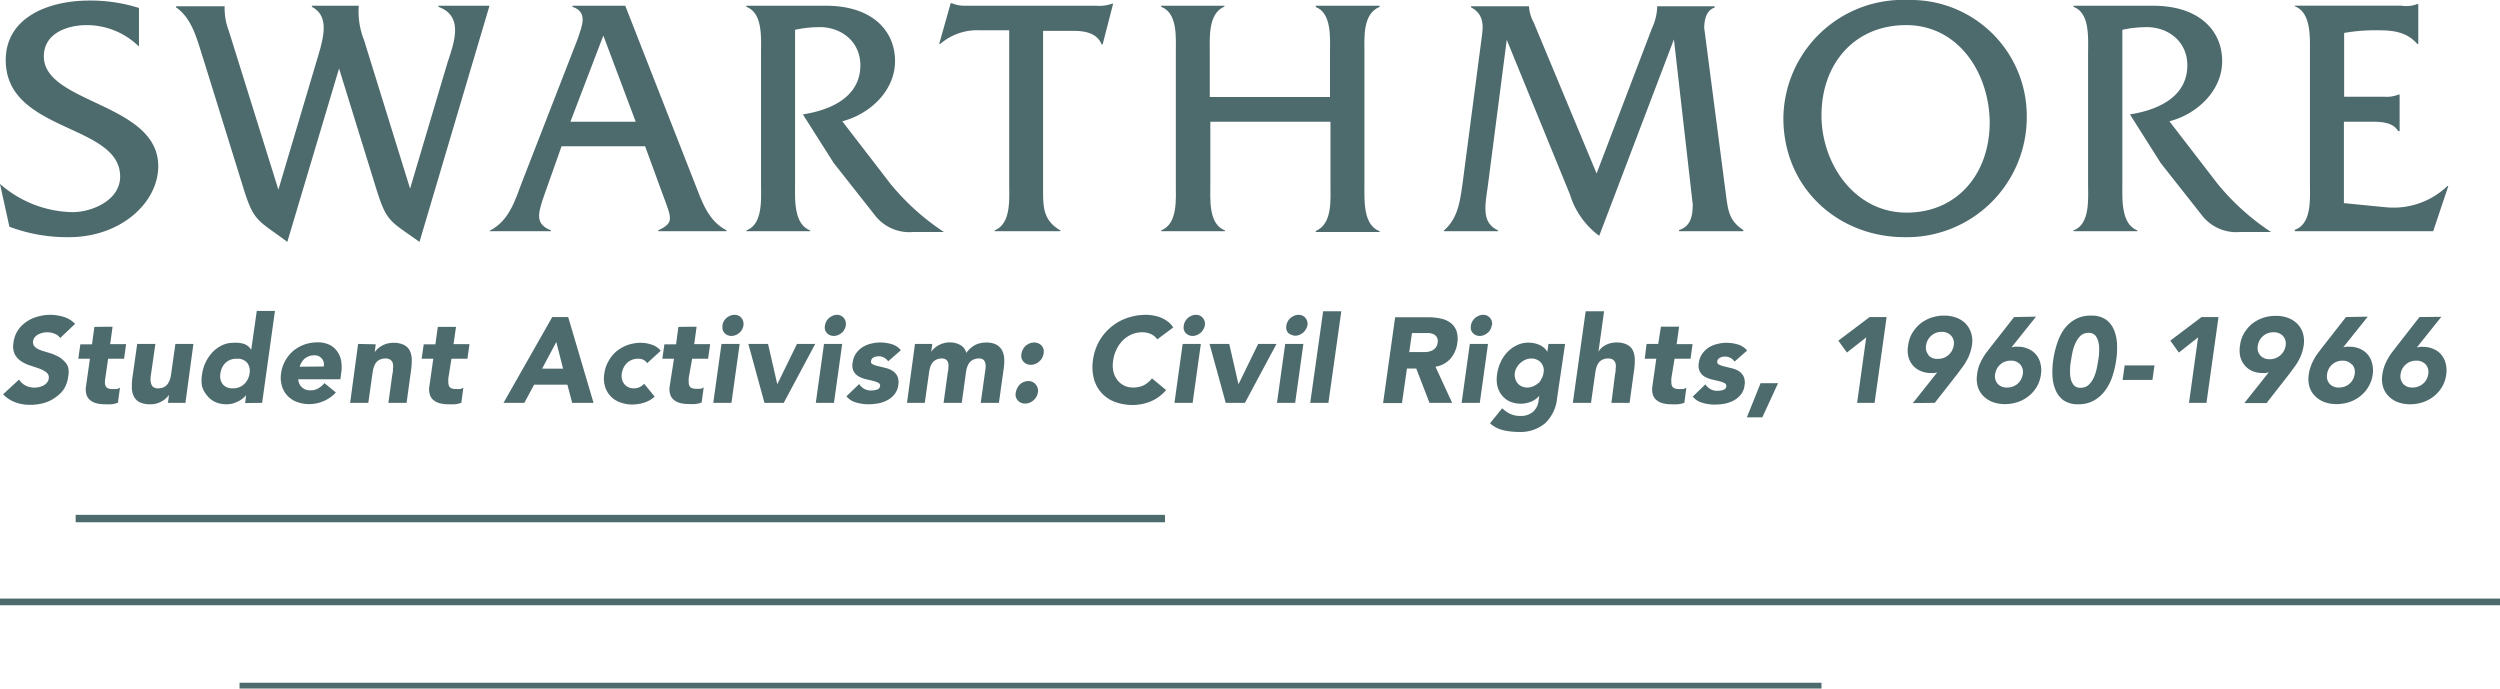 <svg xmlns="http://www.w3.org/2000/svg" viewBox="0 0 313.59 86.37"><defs><style>.cls-1{fill:#4d6a6d;}</style></defs><title>oralHist_logo</title><g id="Layer_2" data-name="Layer 2"><g id="Layer_1-2" data-name="Layer 1"><rect class="cls-1" x="9.49" y="64.58" width="136.64" height="0.93"/><rect class="cls-1" y="75.08" width="313.59" height="0.84"/><rect class="cls-1" x="30.05" y="85.64" width="198.43" height="0.73"/><path class="cls-1" d="M9.11,26.61A14.13,14.13,0,0,1,0,23.07l1.18,5.37a20.56,20.56,0,0,0,7.47,1.31c6.49,0,11.2-4.32,11.2-8.91C19.85,12.91,5.5,13,5.5,7.08c0-2.95,3-3.93,5.38-3.93a9.36,9.36,0,0,1,6.55,2.69V1A20.06,20.06,0,0,0,11.2.07C6.09.07.72,2.17.72,7.54c0,9.11,14.35,7.93,14.35,14.61C15.07,25.17,11.47,26.61,9.11,26.61Z"/><path class="cls-1" d="M25.55,7.54,30.47,23.4c1.37,4.45,1.77,4.12,5.57,6.94L42.53,8.59,47.11,23.4c1.38,4.45,1.64,4.19,5.51,6.94L61.4.72H55V.86H55c3.28,1.18,1.9,4.65,1.11,7.07L51.44,23.66,45.67,5.05A9.8,9.8,0,0,1,45,.72H39.12V.86c2.29,1.18,1.44,4,.65,6.61L34.92,23.79,28.7,3.87A7.89,7.89,0,0,1,28.18.79h-6.1V.92C24.18,2.36,24.77,5.18,25.55,7.54Z"/><path class="cls-1" d="M69.13,28.9c-2-.79-1.71-2-.85-4.46l2.16-6.09H80.92l2.23,6.09c1.11,3,1.44,3.48-.59,4.46V29h8.58V28.9c-2.36-1.24-3.08-3.6-4.06-6.09L78.43.72H71.81V.86c2,.65,1.18,2.42.66,4l-7,18c-.91,2.42-1.63,4.85-4.06,6.09V29h7.67ZM75.68,4.46l4.06,10.81H71.55Z"/><path class="cls-1" d="M101.63,28.9c-2.1-.79-1.9-3.93-1.9-5.9V3.74a14,14,0,0,1,2.82-.33c2.81-.13,5.37,1.7,5.37,4.78,0,4.07-3.87,5.64-7.21,6.16l3.87,6.1,5.11,6.48a5.44,5.44,0,0,0,4.85,2.17h3.86a29.85,29.85,0,0,1-6.75-6.1l-6-7.79c3.41-.86,6.62-3.8,6.62-7.54,0-3.93-3-6.95-8.65-6.95h-10V.86c2.1.78,1.84,3.93,1.84,6V23c0,2,.26,5.11-1.84,5.9V29h8Z"/><path class="cls-1" d="M122.92,3.8h3.67V23c0,2,.26,5.05-1.83,5.9V29H133V28.9c-2.22-1.31-2.16-3-2.16-5.44V3.87h3.74c1.37,0,3,.2,3.6,1.7h.13L139.63.46h-.13a4.81,4.81,0,0,1-2,.26H121A4.17,4.17,0,0,1,119.38.4h-.13l-1.44,5.11h.13A7.09,7.09,0,0,1,122.92,3.8Z"/><path class="cls-1" d="M153.65,28.9c-2.09-.79-1.83-3.93-1.83-5.9V15.27h15.07v7.8c0,2,.26,5-1.84,5.9v.13h8V29c-2.1-.79-1.9-3.94-1.9-5.9V6.75c0-2-.26-5,1.9-5.89V.72h-8V.86H165c2.1.78,1.83,3.93,1.83,6v5.31H151.75V6.82c0-2-.26-5.11,1.84-6V.72h-7.93V.86c2.1.78,1.83,3.93,1.83,5.89V23c0,2,.27,5.05-1.83,5.9V29h8Z"/><path class="cls-1" d="M187.92,28.9c-2-.92-1.7-2.82-1.31-5.44L189,5l7.93,19.4a10.1,10.1,0,0,0,3.67,5.18l9.37-24.64,2.36,20.7c0,1.45-.26,2.76-1.71,3.21V29h8.06v-.14c-1.7-1.11-1.9-2.29-2.16-4.25l-2.75-21.1c0-1,.26-2.23,1.31-2.56V.79h-7.21V.86a6.76,6.76,0,0,1-.65,2.68l-6.95,18.22L192.38,2.82a4.93,4.93,0,0,1-.59-2V.79h-7.27V.92c1.9,1,1.44,2.82,1.31,4l-2.36,18c-.33,2.36-.59,4.46-2.36,6V29h6.81Z"/><path class="cls-1" d="M238.9,29.75a15.05,15.05,0,0,0,15.33-15.13A14.55,14.55,0,0,0,239.36,0,15,15,0,0,0,223.7,14.81C223.7,23.66,230.64,29.75,238.9,29.75Zm.2-26.6c6.61,0,10.48,6.09,10.48,12.32-.06,6.42-4.13,11.2-10.42,11.2-6.55,0-10.68-6.16-10.68-12.19C228.48,8,232.61,3.15,239.1,3.15Z"/><path class="cls-1" d="M268.12,28.9c-2.09-.79-1.9-3.93-1.9-5.9V3.74A14.13,14.13,0,0,1,269,3.41c2.82-.13,5.37,1.7,5.37,4.78,0,4.07-3.86,5.64-7.2,6.16l3.86,6.1,5.11,6.48A5.45,5.45,0,0,0,281,29.1h3.87a29.85,29.85,0,0,1-6.75-6.1l-6-7.79c3.41-.86,6.62-3.8,6.62-7.54,0-3.93-3-6.95-8.65-6.95h-10V.86c2.1.78,1.83,3.93,1.83,6V23c0,2,.27,5.11-1.83,5.9V29h8Z"/><path class="cls-1" d="M307.11,23.33H307A9.77,9.77,0,0,1,299.31,26l-5.3-.52V15.27h3.08c1.31,0,3-.06,3.73,1.18H301V11.86h-.13a4,4,0,0,1-1.83.27h-5v-8a22.58,22.58,0,0,1,4.26-.33c1.9,0,3.6.2,4.91,1.71h.13v-5h-.13a3.8,3.8,0,0,1-2,.2H287.85V.79c2.09.79,1.9,3.93,1.9,6V22.94c0,2,.26,5.11-1.9,5.89V29h17.36Z"/><path class="cls-1" d="M4.84,41.93a2.47,2.47,0,0,1,.54-.19,2.72,2.72,0,0,1,.55-.06,2.54,2.54,0,0,1,.91.18,1.46,1.46,0,0,1,.71.54l1.87-1.78A3.35,3.35,0,0,0,8,39.75a5.75,5.75,0,0,0-1.73-.26,5.56,5.56,0,0,0-1.56.23,4.5,4.5,0,0,0-1.42.66,4,4,0,0,0-1.07,1.09A3.6,3.6,0,0,0,1.69,43a2.37,2.37,0,0,0,.17,1.45,2.47,2.47,0,0,0,.82.88,4.59,4.59,0,0,0,1.14.53c.41.13.8.26,1.15.39a3,3,0,0,1,.87.48.78.78,0,0,1,.27.77,1,1,0,0,1-.22.5,1.47,1.47,0,0,1-.43.35,2.58,2.58,0,0,1-.57.21,3,3,0,0,1-.59.06,2.32,2.32,0,0,1-1.1-.26,2.09,2.09,0,0,1-.81-.75l-2,1.85a4,4,0,0,0,1.53,1,5.23,5.23,0,0,0,1.9.32,6.2,6.2,0,0,0,1.62-.21,4.54,4.54,0,0,0,1.41-.65A4.19,4.19,0,0,0,8,48.83a3.77,3.77,0,0,0,.55-1.57,2.73,2.73,0,0,0,0-1.19A2,2,0,0,0,8,45.25a2.61,2.61,0,0,0-.73-.54,8.08,8.08,0,0,0-.85-.37l-.88-.27a4.18,4.18,0,0,1-.76-.28,1.36,1.36,0,0,1-.5-.4.78.78,0,0,1-.13-.6,1,1,0,0,1,.23-.51A1.33,1.33,0,0,1,4.84,41.93Z"/><path class="cls-1" d="M11.84,41l-.3,2.19H10.08L9.82,45h1.46l-.5,3.51a2.27,2.27,0,0,0,.07,1,1.36,1.36,0,0,0,.47.69,2,2,0,0,0,.79.39,4.32,4.32,0,0,0,1.05.12,7.63,7.63,0,0,0,.82,0,3.19,3.19,0,0,0,.81-.19l.26-1.9a.88.88,0,0,1-.47.18c-.19,0-.35,0-.47,0a1.39,1.39,0,0,1-.57-.1.57.57,0,0,1-.29-.28,1,1,0,0,1-.09-.44,3.86,3.86,0,0,1,.05-.55L13.56,45h2l.26-1.83h-2l.3-2.19Z"/><path class="cls-1" d="M18.94,48.05a1.84,1.84,0,0,1-.05-.63c0-.23.05-.45.08-.66l.52-3.62H17.21l-.58,4.08a8.4,8.4,0,0,0-.09,1.38,2.67,2.67,0,0,0,.24,1.11,1.68,1.68,0,0,0,.73.74,3,3,0,0,0,1.37.26,2.76,2.76,0,0,0,.77-.1,3.36,3.36,0,0,0,.66-.28,2.58,2.58,0,0,0,.52-.38,2.79,2.79,0,0,0,.37-.42h0l-.13,1h2.19l1-7.39H22l-.52,3.68a5.1,5.1,0,0,1-.14.7,2.36,2.36,0,0,1-.28.6,1.33,1.33,0,0,1-.48.43,1.62,1.62,0,0,1-.74.16.94.94,0,0,1-.65-.19A.92.92,0,0,1,18.94,48.05Z"/><path class="cls-1" d="M32.88,50.53,34.49,39H32.21l-.7,4.89h0a1.68,1.68,0,0,0-.9-.75A3.64,3.64,0,0,0,29.27,43a3.22,3.22,0,0,0-1.45.33,4.06,4.06,0,0,0-1.18.87,5,5,0,0,0-1.29,2.74,4.09,4.09,0,0,0,0,1.53A3,3,0,0,0,26,49.64a2.74,2.74,0,0,0,1,.79,3.51,3.51,0,0,0,1.45.28,2.78,2.78,0,0,0,.76-.1,4.74,4.74,0,0,0,.69-.28,3.29,3.29,0,0,0,.57-.37,2.51,2.51,0,0,0,.4-.4h0l-.12,1Zm-2.26-2.34a2,2,0,0,1-1.42.52,1.52,1.52,0,0,1-1.27-.52,1.72,1.72,0,0,1-.28-1.35,2.24,2.24,0,0,1,.67-1.36A2,2,0,0,1,29.73,45a1.55,1.55,0,0,1,1.28.51,1.73,1.73,0,0,1,.29,1.36A2.25,2.25,0,0,1,30.62,48.19Z"/><path class="cls-1" d="M42.79,46.84a4.71,4.71,0,0,0,0-1.6A2.94,2.94,0,0,0,42.24,44a2.5,2.5,0,0,0-1-.79,3.4,3.4,0,0,0-1.4-.27,5.08,5.08,0,0,0-1.64.27A4.75,4.75,0,0,0,36.8,44a4.38,4.38,0,0,0-1,1.22,4.27,4.27,0,0,0-.54,1.6,3.62,3.62,0,0,0,.1,1.59,3,3,0,0,0,.7,1.23,3.09,3.09,0,0,0,1.19.78,4.51,4.51,0,0,0,3.35-.11,4.35,4.35,0,0,0,1.53-1.08l-1.43-1.17a3.13,3.13,0,0,1-.77.65,1.83,1.83,0,0,1-1,.25,1.48,1.48,0,0,1-1.07-.39,1.52,1.52,0,0,1-.45-1h5.29ZM37.6,46a1.7,1.7,0,0,1,.22-.52A1.82,1.82,0,0,1,38.2,45a2.11,2.11,0,0,1,.53-.31,1.83,1.83,0,0,1,.68-.12,1.15,1.15,0,0,1,1.2,1.4Z"/><path class="cls-1" d="M44.92,43.14l-1,7.39h2.28l.52-3.68a4.13,4.13,0,0,1,.14-.7,2,2,0,0,1,.27-.6,1.22,1.22,0,0,1,.48-.42,1.5,1.5,0,0,1,.74-.16,1,1,0,0,1,.65.18.92.92,0,0,1,.29.47,1.85,1.85,0,0,1,0,.63c0,.23,0,.45-.07.66l-.5,3.62H51l.56-4.07a8.59,8.59,0,0,0,.09-1.39A2.75,2.75,0,0,0,51.41,44a1.66,1.66,0,0,0-.73-.73A2.92,2.92,0,0,0,49.31,43a2.83,2.83,0,0,0-.78.11,3,3,0,0,0-.65.27,2.9,2.9,0,0,0-.52.38,2,2,0,0,0-.36.43h0l.13-1Z"/><path class="cls-1" d="M54.92,41l-.31,2.19H53.15L52.89,45h1.46l-.5,3.51a2.27,2.27,0,0,0,.07,1,1.42,1.42,0,0,0,.47.69,2.06,2.06,0,0,0,.8.39,4.21,4.21,0,0,0,1.05.12,7.57,7.57,0,0,0,.81,0,3.37,3.37,0,0,0,.82-.19l.25-1.9a.84.84,0,0,1-.46.18l-.48,0a1.46,1.46,0,0,1-.57-.1.61.61,0,0,1-.29-.28,1.15,1.15,0,0,1-.08-.44,3.74,3.74,0,0,1,0-.55L56.63,45h2l.26-1.83h-2L57.2,41Z"/><path class="cls-1" d="M71.17,48.25l.6,2.28h2.68L71.27,39.77h-2L63.16,50.53h2.61L67,48.25ZM69.78,42.9l.85,3.34H68Z"/><path class="cls-1" d="M78.7,45.48A2,2,0,0,1,80.12,45a1.23,1.23,0,0,1,.63.16,1,1,0,0,1,.42.4L82.88,44a2.37,2.37,0,0,0-1.14-.77A4.33,4.33,0,0,0,80.39,43a5,5,0,0,0-1.64.27,4.63,4.63,0,0,0-1.41.79,4.22,4.22,0,0,0-1,1.22,4.27,4.27,0,0,0-.54,1.6,3.62,3.62,0,0,0,.09,1.59,3,3,0,0,0,1.9,2,4.33,4.33,0,0,0,1.56.27,4.84,4.84,0,0,0,1.4-.22,3.48,3.48,0,0,0,1.37-.77L80.8,48.14a2.11,2.11,0,0,1-.53.4,1.4,1.4,0,0,1-.68.17,1.52,1.52,0,0,1-1.27-.52A1.68,1.68,0,0,1,78,46.84,2.28,2.28,0,0,1,78.7,45.48Z"/><path class="cls-1" d="M85.1,41l-.3,2.19H83.34L83.08,45h1.46L84,48.48a2.27,2.27,0,0,0,.07,1,1.36,1.36,0,0,0,.47.69,2,2,0,0,0,.8.39,4.21,4.21,0,0,0,1.05.12,7.57,7.57,0,0,0,.81,0,3.19,3.19,0,0,0,.81-.19l.26-1.9a.88.88,0,0,1-.46.18l-.48,0a1.46,1.46,0,0,1-.57-.1.61.61,0,0,1-.29-.28,1,1,0,0,1-.08-.44,3.74,3.74,0,0,1,0-.55L86.82,45h2l.26-1.83h-2l.3-2.19Z"/><polygon class="cls-1" points="90.5 43.14 89.47 50.53 91.75 50.53 92.78 43.14 90.5 43.14"/><path class="cls-1" d="M90.64,40.82a1.44,1.44,0,0,0,0,.51,1.05,1.05,0,0,0,.22.42,1.17,1.17,0,0,0,.38.28,1.23,1.23,0,0,0,.51.11,1.4,1.4,0,0,0,.53-.11,1.53,1.53,0,0,0,.46-.28,1.28,1.28,0,0,0,.34-.42,1.34,1.34,0,0,0,.17-.51,1.14,1.14,0,0,0-.25-.94,1.08,1.08,0,0,0-.87-.39,1.45,1.45,0,0,0-.54.11,2,2,0,0,0-.46.28,1.58,1.58,0,0,0-.52.94Z"/><polygon class="cls-1" points="102.26 43.14 99.97 43.14 97.52 48.16 97.49 48.16 96.34 43.14 93.87 43.14 95.89 50.53 98.31 50.53 102.26 43.14"/><path class="cls-1" d="M105,39.49a1.45,1.45,0,0,0-.54.11,2,2,0,0,0-.46.28,1.58,1.58,0,0,0-.52.94,1.24,1.24,0,0,0,0,.51,1.05,1.05,0,0,0,.22.42,1.08,1.08,0,0,0,.38.28,1.23,1.23,0,0,0,.51.11,1.44,1.44,0,0,0,.53-.11,1.67,1.67,0,0,0,.46-.28,1.28,1.28,0,0,0,.34-.42,1.34,1.34,0,0,0,.17-.51,1.14,1.14,0,0,0-.25-.94A1.08,1.08,0,0,0,105,39.49Z"/><polygon class="cls-1" points="102.33 50.53 104.61 50.53 105.64 43.14 103.36 43.14 102.33 50.53"/><path class="cls-1" d="M110,48.87a2.43,2.43,0,0,1-.73.11,1.67,1.67,0,0,1-.87-.21,1.79,1.79,0,0,1-.63-.6l-1.6,1.54a2.4,2.4,0,0,0,1.23.78,5.41,5.41,0,0,0,1.54.22,7.26,7.26,0,0,0,1.21-.11,3.92,3.92,0,0,0,1.15-.4,2.79,2.79,0,0,0,.9-.74,2.29,2.29,0,0,0,.48-1.18,1.94,1.94,0,0,0-.13-1.12,1.71,1.71,0,0,0-.62-.66,2.79,2.79,0,0,0-.87-.35l-.89-.22a3.09,3.09,0,0,1-.69-.23.34.34,0,0,1-.22-.4.57.57,0,0,1,.33-.47,1.45,1.45,0,0,1,1.82.49L113,43.93a2.31,2.31,0,0,0-1.15-.76,5.12,5.12,0,0,0-1.44-.21,4.62,4.62,0,0,0-1.16.15,3.44,3.44,0,0,0-1.06.44,2.86,2.86,0,0,0-.81.78,2.52,2.52,0,0,0-.42,1.12,1.66,1.66,0,0,0,.12,1.12,1.64,1.64,0,0,0,.63.65,3.58,3.58,0,0,0,.88.34l.9.21a3.54,3.54,0,0,1,.68.24.4.4,0,0,1,.22.44A.52.52,0,0,1,110,48.87Z"/><path class="cls-1" d="M114.77,43.14l-1,7.39H116l.52-3.68a5.4,5.4,0,0,1,.13-.7,2.06,2.06,0,0,1,.28-.6,1.22,1.22,0,0,1,.48-.42,1.46,1.46,0,0,1,.73-.16.79.79,0,0,1,.58.18.91.91,0,0,1,.24.44,2.47,2.47,0,0,1,0,.55q0,.28-.06.48l-.54,3.91h2.28l.54-3.91a2.65,2.65,0,0,1,.16-.63,1.67,1.67,0,0,1,.3-.54,1.3,1.3,0,0,1,.48-.35,1.51,1.51,0,0,1,.67-.13.7.7,0,0,1,.73.37,1.6,1.6,0,0,1,.1.89l-.6,4.3h2.28l.61-4.36a6.06,6.06,0,0,0,.05-1.26,2.39,2.39,0,0,0-.29-1,1.72,1.72,0,0,0-.72-.69,2.53,2.53,0,0,0-1.21-.25,3.13,3.13,0,0,0-1.42.3,3.29,3.29,0,0,0-1.11,1,1.59,1.59,0,0,0-.76-1,2.67,2.67,0,0,0-1.33-.32,2.77,2.77,0,0,0-.78.11,3,3,0,0,0-.65.27,2.58,2.58,0,0,0-.52.38,2,2,0,0,0-.36.43h0l.13-1Z"/><path class="cls-1" d="M128.77,45.65a1.32,1.32,0,0,0,.53.11,1.51,1.51,0,0,0,.56-.11,1.66,1.66,0,0,0,.49-.3,1.73,1.73,0,0,0,.36-.44,1.64,1.64,0,0,0,.19-.55,1.26,1.26,0,0,0,0-.55,1.22,1.22,0,0,0-.24-.45,1.33,1.33,0,0,0-.41-.29,1.37,1.37,0,0,0-.54-.11,1.5,1.5,0,0,0-.55.11,1.86,1.86,0,0,0-.49.29,1.7,1.7,0,0,0-.35.45,1.57,1.57,0,0,0-.19.55,1.27,1.27,0,0,0,0,.55,1.11,1.11,0,0,0,.24.44A1.08,1.08,0,0,0,128.77,45.65Z"/><path class="cls-1" d="M127.61,48.68a1.52,1.52,0,0,0-.19.54,1.25,1.25,0,0,0,0,.55,1.22,1.22,0,0,0,.24.45,1,1,0,0,0,.4.29,1.17,1.17,0,0,0,.53.11,1.36,1.36,0,0,0,.56-.11,1.71,1.71,0,0,0,.48-.29,1.78,1.78,0,0,0,.37-.45,1.71,1.71,0,0,0,.19-.55,1.18,1.18,0,0,0-.28-1,1.13,1.13,0,0,0-.92-.42,1.6,1.6,0,0,0-.57.11,1.5,1.5,0,0,0-.48.3A1.46,1.46,0,0,0,127.61,48.68Z"/><path class="cls-1" d="M137.87,42.81a6.65,6.65,0,0,0-.77,2.34,5.81,5.81,0,0,0,.11,2.34,4.23,4.23,0,0,0,2.63,2.92,6.34,6.34,0,0,0,2.28.39,5.87,5.87,0,0,0,2.22-.45,5.13,5.13,0,0,0,1.93-1.42l-1.77-1.47a3.14,3.14,0,0,1-1,.85,3,3,0,0,1-1.34.3,2.57,2.57,0,0,1-1.16-.25,2.47,2.47,0,0,1-.87-.73,2.87,2.87,0,0,1-.49-1.09,4,4,0,0,1,0-1.39,4.46,4.46,0,0,1,.44-1.38,4.15,4.15,0,0,1,.8-1.11,3.63,3.63,0,0,1,1.09-.72,3.29,3.29,0,0,1,1.28-.26,2.66,2.66,0,0,1,1.14.23,2,2,0,0,1,.77.66l2-1.49a2.58,2.58,0,0,0-.68-.75,4.07,4.07,0,0,0-.86-.49,4.28,4.28,0,0,0-.93-.26,5.07,5.07,0,0,0-.94-.09,7.21,7.21,0,0,0-2.38.4,6.25,6.25,0,0,0-2,1.13A6.4,6.4,0,0,0,137.87,42.81Z"/><path class="cls-1" d="M151.13,40.82a1.14,1.14,0,0,0-.25-.94,1.08,1.08,0,0,0-.87-.39,1.45,1.45,0,0,0-.54.11,2,2,0,0,0-.46.28,1.58,1.58,0,0,0-.52.94,1.44,1.44,0,0,0,0,.51,1.05,1.05,0,0,0,.22.42,1.17,1.17,0,0,0,.38.28,1.23,1.23,0,0,0,.51.11,1.4,1.4,0,0,0,.53-.11,1.67,1.67,0,0,0,.46-.28,1.28,1.28,0,0,0,.34-.42A1.34,1.34,0,0,0,151.13,40.82Z"/><polygon class="cls-1" points="147.32 50.53 149.6 50.53 150.63 43.14 148.35 43.14 147.32 50.53"/><polygon class="cls-1" points="155.34 48.16 154.19 43.14 151.72 43.14 153.75 50.53 156.16 50.53 160.12 43.14 157.82 43.14 155.37 48.16 155.34 48.16"/><path class="cls-1" d="M164,40.82a1.14,1.14,0,0,0-.25-.94,1.08,1.08,0,0,0-.87-.39,1.45,1.45,0,0,0-.54.11,2,2,0,0,0-.46.28,1.58,1.58,0,0,0-.52.94,1.44,1.44,0,0,0,0,.51,1.05,1.05,0,0,0,.22.42A1.17,1.17,0,0,0,162,42a1.23,1.23,0,0,0,.51.11A1.44,1.44,0,0,0,163,42a1.67,1.67,0,0,0,.46-.28,1.28,1.28,0,0,0,.34-.42A1.34,1.34,0,0,0,164,40.82Z"/><polygon class="cls-1" points="160.18 50.53 162.46 50.53 163.49 43.14 161.21 43.14 160.18 50.53"/><polygon class="cls-1" points="166.63 50.53 168.25 39.04 165.97 39.04 164.35 50.53 166.63 50.53"/><path class="cls-1" d="M176.48,46.23h1.17l1.66,4.3h2.84L180.06,46a3.17,3.17,0,0,0,1.87-1,3.68,3.68,0,0,0,.86-1.93,3.2,3.2,0,0,0-.1-1.58,2.23,2.23,0,0,0-.75-1,3,3,0,0,0-1.22-.53,6.72,6.72,0,0,0-1.53-.16H175l-1.51,10.76h2.37Zm.63-4.45h1.55a4.58,4.58,0,0,1,.64,0,1.82,1.82,0,0,1,.57.17.93.93,0,0,1,.38.38,1,1,0,0,1,.08.65,1.19,1.19,0,0,1-.29.68,1.26,1.26,0,0,1-.53.36,2.28,2.28,0,0,1-.66.14l-.68,0h-1.4Z"/><polygon class="cls-1" points="183.34 50.53 185.62 50.53 186.65 43.14 184.37 43.14 183.34 50.53"/><path class="cls-1" d="M187.15,40.82a1.11,1.11,0,0,0-.25-.94,1.07,1.07,0,0,0-.87-.39,1.4,1.4,0,0,0-.53.11,2,2,0,0,0-.47.28,1.74,1.74,0,0,0-.34.42,1.53,1.53,0,0,0-.18.52,1.24,1.24,0,0,0,0,.51.94.94,0,0,0,.22.42,1.08,1.08,0,0,0,.38.28,1.18,1.18,0,0,0,.5.11,1.4,1.4,0,0,0,.53-.11,1.53,1.53,0,0,0,.46-.28,1.39,1.39,0,0,0,.51-.93Z"/><path class="cls-1" d="M190.45,54.18a4.85,4.85,0,0,0,3.37-1.09,5,5,0,0,0,1.5-3.18l1-6.77h-2.09l-.14,1h0a1.78,1.78,0,0,0-.3-.41,2.5,2.5,0,0,0-.5-.37,3.1,3.1,0,0,0-.69-.27,3.42,3.42,0,0,0-.88-.11,3.23,3.23,0,0,0-1.46.33,4,4,0,0,0-1.18.86,4.23,4.23,0,0,0-.83,1.23,4.93,4.93,0,0,0-.44,1.43,4.09,4.09,0,0,0,0,1.53,3,3,0,0,0,.57,1.21,2.74,2.74,0,0,0,1,.79,3.51,3.51,0,0,0,1.45.28A3.36,3.36,0,0,0,192,50.4a2.64,2.64,0,0,0,1.08-.75h0l-.1.71a2.16,2.16,0,0,1-.69,1.3,2.3,2.3,0,0,1-1.61.51,2.8,2.8,0,0,1-1.25-.26,3.74,3.74,0,0,1-1-.7L186.9,53.1a3.76,3.76,0,0,0,1.64.86A8.6,8.6,0,0,0,190.45,54.18Zm2.5-6.12a2.23,2.23,0,0,1-.64.4,1.83,1.83,0,0,1-.73.15,1.61,1.61,0,0,1-.71-.15,1.48,1.48,0,0,1-.52-.4,1.67,1.67,0,0,1-.29-.58,1.76,1.76,0,0,1,.19-1.38,2.18,2.18,0,0,1,.47-.58,2.32,2.32,0,0,1,.63-.4,1.85,1.85,0,0,1,.74-.15,1.6,1.6,0,0,1,.7.15,1.43,1.43,0,0,1,.53.4,1.67,1.67,0,0,1,.29.58,1.6,1.6,0,0,1,0,.69,1.78,1.78,0,0,1-.24.69A2.18,2.18,0,0,1,193,48.06Z"/><path class="cls-1" d="M202.13,50.53h2.28l.56-4.07a8.59,8.59,0,0,0,.09-1.39,2.75,2.75,0,0,0-.24-1.11,1.61,1.61,0,0,0-.73-.73,2.92,2.92,0,0,0-1.37-.27,2.87,2.87,0,0,0-1.42.38,2.37,2.37,0,0,0-.49.38,1.73,1.73,0,0,0-.31.43h0l.71-5.11H198.9l-1.61,11.49h2.28l.52-3.68a5.42,5.42,0,0,1,.14-.7,2,2,0,0,1,.27-.6,1.22,1.22,0,0,1,.48-.42,1.5,1.5,0,0,1,.74-.16,1,1,0,0,1,.65.18.92.92,0,0,1,.29.47,1.85,1.85,0,0,1,0,.63c0,.23,0,.45-.07.66Z"/><path class="cls-1" d="M210.05,45h2l.26-1.83h-2l.31-2.19h-2.28L208,43.14h-1.46L206.31,45h1.45l-.5,3.51a2.42,2.42,0,0,0,.07,1,1.49,1.49,0,0,0,.47.69,2.06,2.06,0,0,0,.8.39,4.27,4.27,0,0,0,1.05.12,7.57,7.57,0,0,0,.81,0,3.37,3.37,0,0,0,.82-.19l.25-1.9a.84.84,0,0,1-.46.18l-.48,0a1.46,1.46,0,0,1-.57-.1.66.66,0,0,1-.29-.28,1.15,1.15,0,0,1-.08-.44,3.86,3.86,0,0,1,0-.55Z"/><path class="cls-1" d="M216.55,43a4.54,4.54,0,0,0-1.15.15,3.44,3.44,0,0,0-1.06.44,2.86,2.86,0,0,0-.81.78,2.41,2.41,0,0,0-.43,1.12,1.79,1.79,0,0,0,.12,1.12,1.64,1.64,0,0,0,.63.65,3.74,3.74,0,0,0,.88.34l.9.21a3.1,3.1,0,0,1,.68.24.4.4,0,0,1,.23.44.52.52,0,0,1-.38.42,2.48,2.48,0,0,1-.73.11,1.71,1.71,0,0,1-.88-.21,1.79,1.79,0,0,1-.63-.6l-1.59,1.54a2.4,2.4,0,0,0,1.23.78,5.29,5.29,0,0,0,1.53.22,7.37,7.37,0,0,0,1.22-.11,4,4,0,0,0,1.15-.4,2.9,2.9,0,0,0,.9-.74,2.29,2.29,0,0,0,.47-1.18,1.86,1.86,0,0,0-.13-1.12,1.69,1.69,0,0,0-.61-.66,3,3,0,0,0-.88-.35l-.89-.22a3,3,0,0,1-.68-.23.35.35,0,0,1-.23-.4.56.56,0,0,1,.34-.47,1.33,1.33,0,0,1,.57-.14,1.39,1.39,0,0,1,1.25.63l1.58-1.39a2.34,2.34,0,0,0-1.16-.76A5,5,0,0,0,216.55,43Z"/><polygon class="cls-1" points="221.06 52.35 223.03 48.07 220.84 48.07 219.12 52.35 221.06 52.35"/><polygon class="cls-1" points="235.14 50.53 236.65 39.77 234.52 39.77 230.59 42.73 231.67 44.22 234.09 42.32 232.95 50.53 235.14 50.53"/><path class="cls-1" d="M242.69,50.53l2.88-3.68.59-.8a6.2,6.2,0,0,0,.52-.81,5.26,5.26,0,0,0,.41-.9,5.48,5.48,0,0,0,.27-1.06,3.4,3.4,0,0,0-.11-1.51,3,3,0,0,0-.68-1.17,3.19,3.19,0,0,0-1.17-.75,4.26,4.26,0,0,0-1.54-.26,4.81,4.81,0,0,0-1.61.26,4.72,4.72,0,0,0-1.38.75,4.77,4.77,0,0,0-1,1.17,3.81,3.81,0,0,0-.51,1.51,3.53,3.53,0,0,0,0,1.38,2.73,2.73,0,0,0,.53,1.11,2.54,2.54,0,0,0,1,.75,3.19,3.19,0,0,0,1.35.27,2.34,2.34,0,0,0,.38,0l.38-.08-3.06,3.85Zm-.78-6a1.43,1.43,0,0,1-.31-1.21,1.93,1.93,0,0,1,.65-1.21,1.89,1.89,0,0,1,1.31-.48,1.52,1.52,0,0,1,1.19.48,1.44,1.44,0,0,1,.32,1.21,2,2,0,0,1-.66,1.21,1.92,1.92,0,0,1-1.32.48A1.48,1.48,0,0,1,241.91,44.58Z"/><path class="cls-1" d="M252.64,39.77l-2.88,3.68-.61.79a7.6,7.6,0,0,0-.52.82,6.16,6.16,0,0,0-.41.9A4.71,4.71,0,0,0,248,47a3.41,3.41,0,0,0,.09,1.51,2.79,2.79,0,0,0,.69,1.16,3.25,3.25,0,0,0,1.17.76,4.46,4.46,0,0,0,1.55.26,5.17,5.17,0,0,0,1.61-.26,4.64,4.64,0,0,0,1.38-.76,4.33,4.33,0,0,0,1-1.16A4,4,0,0,0,256,47a3.34,3.34,0,0,0-.05-1.38,2.73,2.73,0,0,0-.53-1.11,2.55,2.55,0,0,0-1-.75,3.18,3.18,0,0,0-1.34-.27,2.25,2.25,0,0,0-.38,0l-.38.07,3.07-3.84Zm.77,5.95a1.44,1.44,0,0,1,.32,1.21,2,2,0,0,1-.65,1.21,2,2,0,0,1-1.33.47,1.48,1.48,0,0,1-1.17-.47,1.45,1.45,0,0,1-.32-1.21,2,2,0,0,1,.65-1.21,1.91,1.91,0,0,1,1.31-.48A1.5,1.5,0,0,1,253.41,45.72Z"/><path class="cls-1" d="M258.82,50.2a3.17,3.17,0,0,0,1.9.51,3.86,3.86,0,0,0,2-.51,4.42,4.42,0,0,0,1.41-1.31,6.55,6.55,0,0,0,.88-1.8,12.57,12.57,0,0,0,.44-1.94,9.74,9.74,0,0,0,.1-1.95,5.09,5.09,0,0,0-.37-1.79,3,3,0,0,0-1-1.31,3.17,3.17,0,0,0-1.9-.51,3.9,3.9,0,0,0-2.05.51,4.49,4.49,0,0,0-1.4,1.31A6.81,6.81,0,0,0,258,43.2a11.89,11.89,0,0,0-.45,1.95,10.47,10.47,0,0,0-.1,1.94,5.15,5.15,0,0,0,.38,1.8A3,3,0,0,0,258.82,50.2Zm.85-4c0-.4.07-.74.11-1s.1-.62.18-1a5.23,5.23,0,0,1,.37-1.14,3.05,3.05,0,0,1,.63-.93,1.45,1.45,0,0,1,1-.38,1.09,1.09,0,0,1,.91.38,2.15,2.15,0,0,1,.38.93,4.33,4.33,0,0,1,.05,1.14c0,.4-.07.74-.11,1s-.1.62-.18,1a5.8,5.8,0,0,1-.36,1.14,3.11,3.11,0,0,1-.65.93,1.42,1.42,0,0,1-1,.37,1.06,1.06,0,0,1-.91-.37,2.15,2.15,0,0,1-.38-.93A4.8,4.8,0,0,1,259.67,46.17Z"/><polygon class="cls-1" points="266.25 47.66 269.99 47.66 270.25 45.83 266.51 45.83 266.25 47.66"/><polygon class="cls-1" points="276.77 50.53 278.28 39.77 276.15 39.77 272.23 42.73 273.31 44.22 275.72 42.32 274.58 50.53 276.77 50.53"/><path class="cls-1" d="M282.5,40.6a4.77,4.77,0,0,0-1,1.17,3.81,3.81,0,0,0-.51,1.51,3.74,3.74,0,0,0,0,1.38,2.73,2.73,0,0,0,.53,1.11,2.62,2.62,0,0,0,.95.75,3.22,3.22,0,0,0,1.35.27,2.34,2.34,0,0,0,.38,0l.38-.08-3.06,3.85h2.79l2.87-3.68.59-.8a7.53,7.53,0,0,0,.53-.81,7.44,7.44,0,0,0,.41-.9,6.32,6.32,0,0,0,.26-1.06,3.55,3.55,0,0,0-.1-1.51,3,3,0,0,0-.69-1.17,3.19,3.19,0,0,0-1.17-.75,4.2,4.2,0,0,0-1.53-.26,4.76,4.76,0,0,0-3,1Zm3.88,1.56a1.44,1.44,0,0,1,.32,1.21,2,2,0,0,1-2,1.69,1.49,1.49,0,0,1-1.18-.48,1.43,1.43,0,0,1-.31-1.21,1.93,1.93,0,0,1,.65-1.21,1.91,1.91,0,0,1,1.31-.48A1.52,1.52,0,0,1,286.38,42.16Z"/><path class="cls-1" d="M294.27,39.77l-2.88,3.68-.6.79a6.38,6.38,0,0,0-.53.82,6.16,6.16,0,0,0-.41.9A4.71,4.71,0,0,0,289.6,47a3.41,3.41,0,0,0,.09,1.51,2.79,2.79,0,0,0,.69,1.16,3.25,3.25,0,0,0,1.17.76,4.46,4.46,0,0,0,1.55.26,5.17,5.17,0,0,0,1.61-.26,4.52,4.52,0,0,0,1.38-.76,4.17,4.17,0,0,0,1-1.16,4,4,0,0,0,.53-1.51,3.52,3.52,0,0,0-.06-1.38,2.73,2.73,0,0,0-.53-1.11,2.55,2.55,0,0,0-1-.75,3.14,3.14,0,0,0-1.34-.27,2.34,2.34,0,0,0-.38,0l-.38.07,3.07-3.84Zm.77,5.95a1.4,1.4,0,0,1,.32,1.21,2,2,0,0,1-.65,1.21,2,2,0,0,1-1.32.47,1.51,1.51,0,0,1-1.18-.47,1.44,1.44,0,0,1-.31-1.21,1.93,1.93,0,0,1,2-1.69A1.49,1.49,0,0,1,295,45.72Z"/><path class="cls-1" d="M303.49,39.77l-2.87,3.68-.61.79a7.6,7.6,0,0,0-.52.82,5.26,5.26,0,0,0-.41.9,4.71,4.71,0,0,0-.25,1.06,3.41,3.41,0,0,0,.09,1.51,2.79,2.79,0,0,0,.69,1.16,3.25,3.25,0,0,0,1.17.76,4.44,4.44,0,0,0,1.54.26,5.08,5.08,0,0,0,1.61-.26,4.57,4.57,0,0,0,1.39-.76,4.33,4.33,0,0,0,1-1.16,4,4,0,0,0,.52-1.51,3.52,3.52,0,0,0-.05-1.38,2.86,2.86,0,0,0-.53-1.11,2.55,2.55,0,0,0-1-.75,3.18,3.18,0,0,0-1.34-.27,2.25,2.25,0,0,0-.38,0l-.38.07,3.07-3.84Zm.78,5.95a1.44,1.44,0,0,1,.32,1.21,1.93,1.93,0,0,1-.66,1.21,2,2,0,0,1-1.32.47,1.52,1.52,0,0,1-1.18-.47,1.48,1.48,0,0,1-.31-1.21,1.93,1.93,0,0,1,.65-1.21,1.91,1.91,0,0,1,1.31-.48A1.5,1.5,0,0,1,304.27,45.72Z"/></g></g></svg>